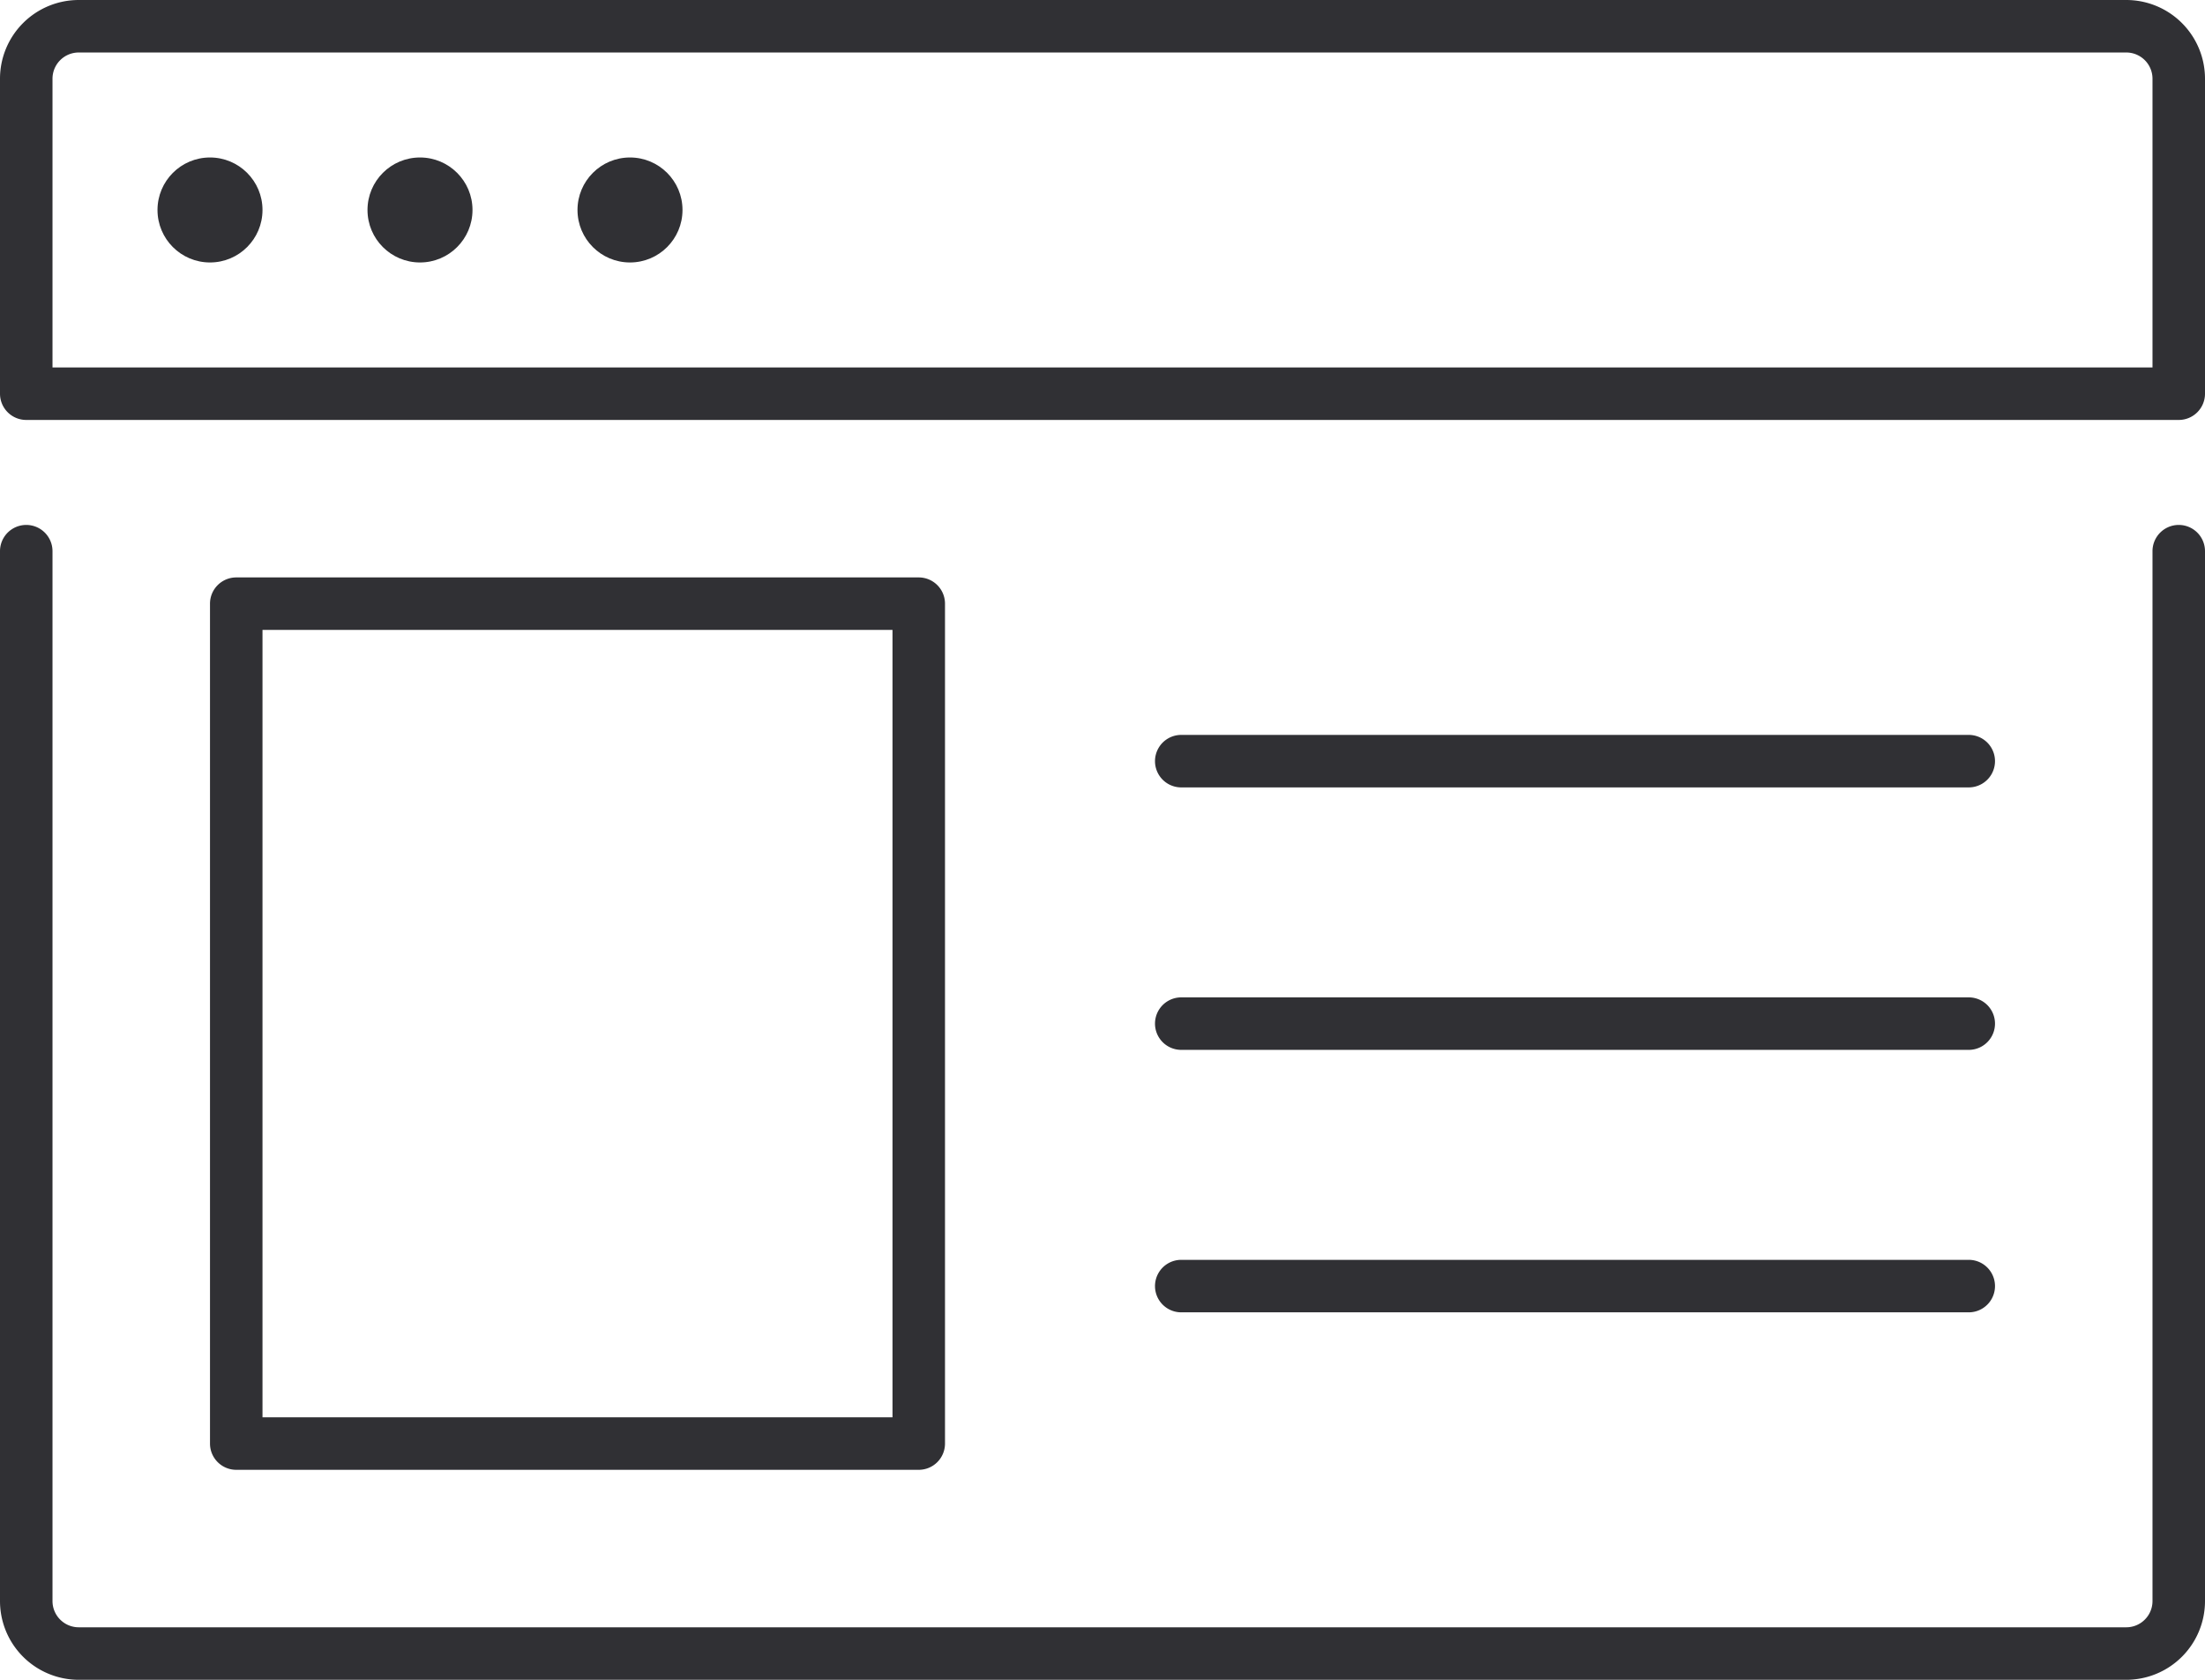 <svg xmlns="http://www.w3.org/2000/svg" width="42" height="32" viewBox="0 0 42 32">
  <g id="Group_24" data-name="Group 24" transform="translate(-159 -1615)">
    <path id="Path_169" data-name="Path 169" d="M46.5,62a.5.5,0,0,0-.5.5v20a.5.5,0,0,1-.5.5H6.5a.5.5,0,0,1-.5-.5v-20a.5.5,0,0,0-1,0v20A1.5,1.5,0,0,0,6.5,84h39A1.5,1.5,0,0,0,47,82.5v-20A.5.5,0,0,0,46.5,62Z" transform="translate(154 1563)" fill="#303034"/>
    <path id="Path_170" data-name="Path 170" d="M45.5,52H6.5A1.5,1.5,0,0,0,5,53.5v6a.5.5,0,0,0,.5.5h41a.5.5,0,0,0,.5-.5v-6A1.5,1.5,0,0,0,45.5,52Zm.5,7H6V53.5a.5.5,0,0,1,.5-.5h39a.5.5,0,0,1,.5.5Z" transform="translate(154 1563)" fill="#303034"/>
    <path id="Path_171" data-name="Path 171" d="M22.5,80a.5.5,0,0,0,.5-.5v-16a.5.5,0,0,0-.5-.5H9.5a.5.5,0,0,0-.5.5v16a.5.5,0,0,0,.5.5ZM10,64H22V79H10Z" transform="translate(154 1563)" fill="#303034"/>
    <path id="Path_172" data-name="Path 172" d="M27.5,67h15a.5.5,0,0,0,0-1h-15a.5.5,0,0,0,0,1Z" transform="translate(154 1563)" fill="#303034"/>
    <path id="Path_173" data-name="Path 173" d="M27.5,72h15a.5.5,0,0,0,0-1h-15a.5.5,0,0,0,0,1Z" transform="translate(154 1563)" fill="#303034"/>
    <path id="Path_174" data-name="Path 174" d="M27.5,77h15a.5.5,0,0,0,0-1h-15a.5.5,0,0,0,0,1Z" transform="translate(154 1563)" fill="#303034"/>
    <circle id="Ellipse_36" data-name="Ellipse 36" cx="1" cy="1" r="1" transform="translate(162 1618)" fill="#303034"/>
    <circle id="Ellipse_37" data-name="Ellipse 37" cx="1" cy="1" r="1" transform="translate(166 1618)" fill="#303034"/>
    <circle id="Ellipse_38" data-name="Ellipse 38" cx="1" cy="1" r="1" transform="translate(170 1618)" fill="#303034"/>
  </g>
</svg>

